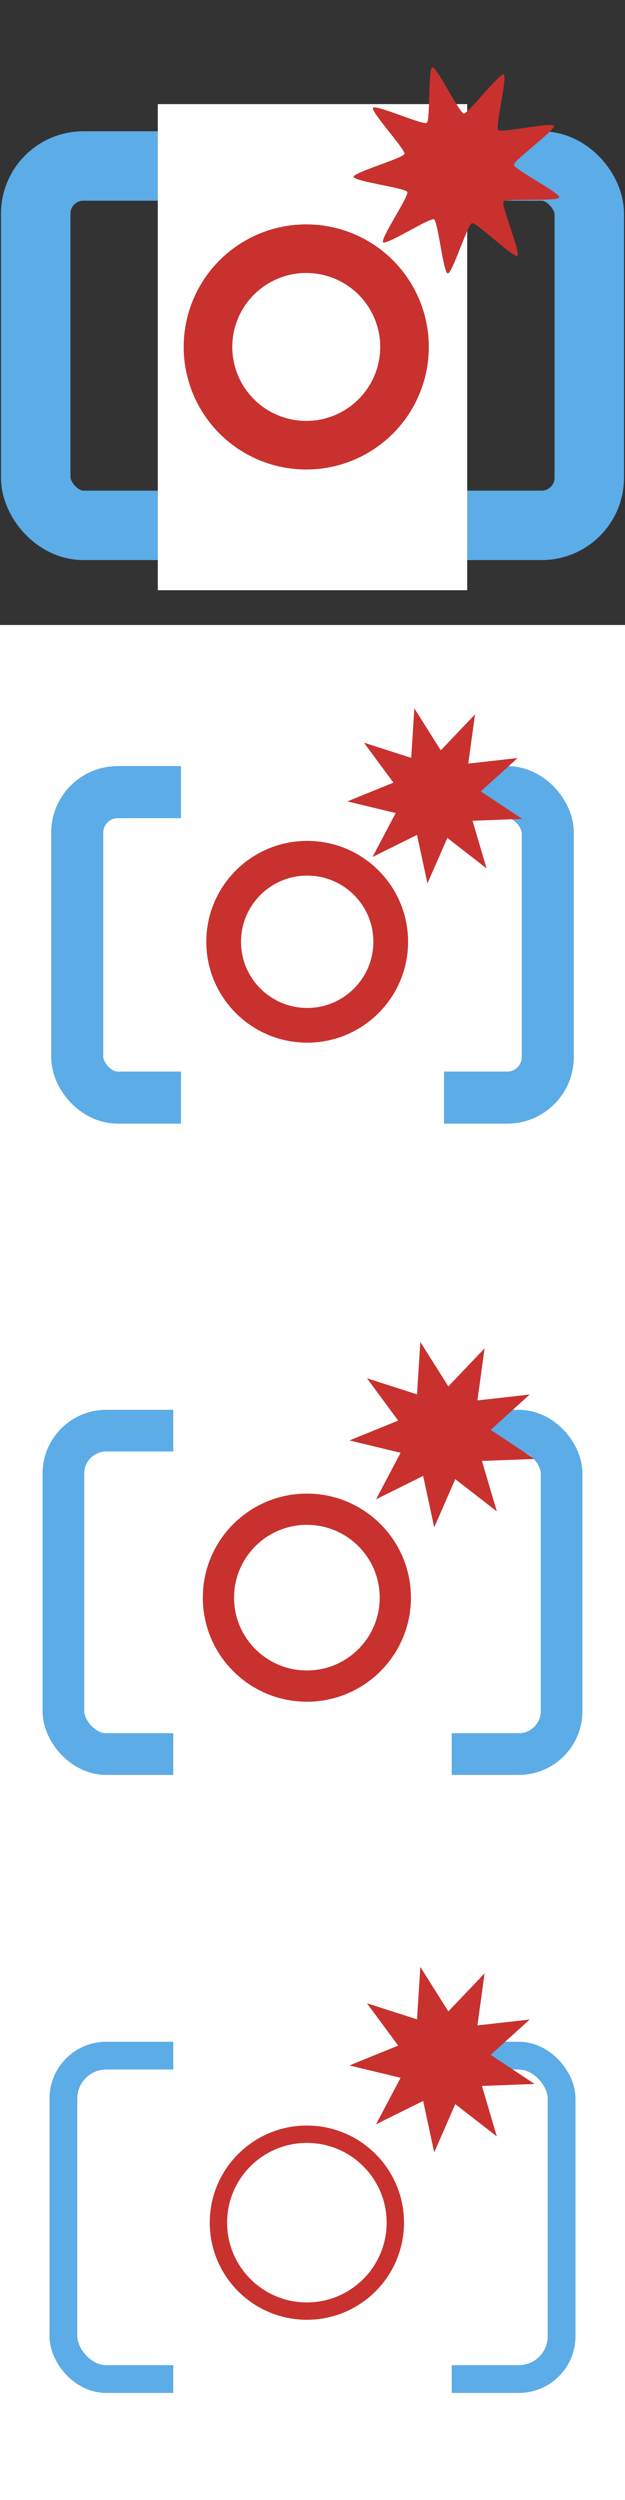 <?xml version="1.0" encoding="UTF-8" standalone="no"?>
<!-- Created with Inkscape (http://www.inkscape.org/) -->

<svg
   width="47.625mm"
   height="190.5mm"
   viewBox="0 0 168.75 675"
   id="svg2"
   version="1.1"
   inkscape:version="1.1.1 (3bf5ae0d25, 2021-09-20)"
   sodipodi:docname="icon.svg"
   inkscape:export-filename="logo.png"
   inkscape:export-xdpi="180"
   inkscape:export-ydpi="180"
   xmlns:inkscape="http://www.inkscape.org/namespaces/inkscape"
   xmlns:sodipodi="http://sodipodi.sourceforge.net/DTD/sodipodi-0.dtd"
   xmlns="http://www.w3.org/2000/svg"
   xmlns:svg="http://www.w3.org/2000/svg"
   xmlns:rdf="http://www.w3.org/1999/02/22-rdf-syntax-ns#"
   xmlns:cc="http://creativecommons.org/ns#"
   xmlns:dc="http://purl.org/dc/elements/1.1/">
  <rect x="0" y="0" width="168.75" height="675" fill="#333333" stroke="none"/>
  <defs
     id="defs4" />
  <sodipodi:namedview
     id="base"
     pagecolor="#ffffff"
     bordercolor="#666666"
     borderopacity="1.0"
     inkscape:pageopacity="0.0"
     inkscape:pageshadow="2"
     inkscape:zoom="0.87111634"
     inkscape:cx="637.6875"
     inkscape:cy="364.47485"
     inkscape:document-units="px"
     inkscape:current-layer="layer1"
     showgrid="true"
     inkscape:window-width="1920"
     inkscape:window-height="1017"
     inkscape:window-x="-8"
     inkscape:window-y="-8"
     inkscape:window-maximized="1"
     inkscape:pagecheckerboard="0" />
  <g
     inkscape:label="Layer 1"
     inkscape:groupmode="layer"
     id="layer1"
     transform="translate(-317.192,-83.437)">
    <rect
       style="vector-effect:none;fill:#ffffff;fill-opacity:1;fill-rule:nonzero;stroke:none;stroke-width:3.309;stroke-linecap:butt;stroke-linejoin:miter;stroke-miterlimit:4;stroke-dasharray:none;stroke-dashoffset:0;stroke-opacity:1"
       id="rect29168"
       width="168.75"
       height="168.75"
       x="317.192"
       y="252.187"
       ry="0"
       inkscape:export-xdpi="17.066668"
       inkscape:export-ydpi="17.066668"
       inkscape:export-filename="icon32.png" />
    <rect
       style="vector-effect:none;fill:#ffffff;fill-opacity:1;fill-rule:nonzero;stroke:none;stroke-width:3.309;stroke-linecap:butt;stroke-linejoin:miter;stroke-miterlimit:4;stroke-dasharray:none;stroke-dashoffset:0;stroke-opacity:1"
       id="rect10227"
       width="168.75"
       height="168.75"
       x="317.192"
       y="589.687"
       ry="0"
       inkscape:export-xdpi="136.53334"
       inkscape:export-ydpi="136.53334"
       inkscape:export-filename="icon256.png" />
    <g
       id="g28551"
       transform="matrix(0.81,0,0,0.81,82.264,119.533)"
       inkscape:export-filename="icon256.png"
       inkscape:export-xdpi="136.53334"
       inkscape:export-ydpi="136.53334">
      <rect
         style="fill:none;fill-opacity:0.326;fill-rule:nonzero;stroke:#5cace7;stroke-width:9.259;stroke-linecap:butt;stroke-linejoin:round;stroke-miterlimit:4;stroke-dasharray:none;stroke-dashoffset:0;stroke-opacity:1"
         id="rect10229"
         width="166.071"
         height="107.812"
         x="311.166"
         y="640.652"
         ry="14.292"
         inkscape:export-filename="icon256.png"
         inkscape:export-xdpi="136.53334"
         inkscape:export-ydpi="136.53334" />
      <rect
         style="fill:#ffffff;fill-opacity:1;fill-rule:nonzero;stroke:none;stroke-width:6.223;stroke-linecap:butt;stroke-linejoin:round;stroke-miterlimit:4;stroke-dasharray:none;stroke-dashoffset:0;stroke-opacity:1"
         id="rect10231"
         width="92.817"
         height="126.28"
         x="347.793"
         y="631.867"
         ry="0"
         inkscape:export-filename="icon256.png"
         inkscape:export-xdpi="136.53334"
         inkscape:export-ydpi="136.53334" />
      <circle
         r="29.48"
         cy="696.325"
         cx="392.326"
         id="path4166-4-3"
         style="fill:none;fill-opacity:0.207;stroke:#c9312e;stroke-width:5.787;stroke-miterlimit:4;stroke-dasharray:none;stroke-dashoffset:0;stroke-opacity:1"
         inkscape:export-filename="icon256.png"
         inkscape:export-xdpi="136.53334"
         inkscape:export-ydpi="136.53334" />
      <path
         inkscape:transform-center-y="-2.7279723"
         inkscape:transform-center-x="-0.29081385"
         inkscape:randomized="0"
         inkscape:rounded="0"
         inkscape:flatsided="false"
         sodipodi:arg2="1.3214433"
         sodipodi:arg1="0.97237743"
         sodipodi:r2="15.739159"
         sodipodi:r1="31.478317"
         sodipodi:cy="759.46393"
         sodipodi:cx="286.9516"
         sodipodi:sides="9"
         id="path4164-8-1"
         style="opacity:1;fill:#c9312e;fill-opacity:1;stroke:none;stroke-width:3;stroke-miterlimit:4;stroke-dasharray:none;stroke-dashoffset:0;stroke-opacity:1"
         sodipodi:type="star"
         transform="translate(150.958,-117.899)"
         d="m 304.684,785.472 -13.849,-10.756 -7.018,16.07 -3.695,-17.141 -15.705,7.799 8.188,-15.506 -17.044,-4.121 16.239,-6.616 -10.408,-14.112 16.692,5.371 1.098,-17.501 9.335,14.844 12.091,-12.7 -2.39,17.371 17.425,-1.957 -12.997,11.771 14.607,9.701 -17.523,0.662 z"
         inkscape:export-filename="icon256.png"
         inkscape:export-xdpi="136.53334"
         inkscape:export-ydpi="136.53334" />
    </g>
    <rect
       style="vector-effect:none;fill:#ffffff;fill-opacity:1;fill-rule:nonzero;stroke:none;stroke-width:3.309;stroke-linecap:butt;stroke-linejoin:miter;stroke-miterlimit:4;stroke-dasharray:none;stroke-dashoffset:0;stroke-opacity:1"
       id="rect28565"
       width="168.75"
       height="168.75"
       x="317.192"
       y="420.937"
       ry="0"
       inkscape:export-xdpi="25.6"
       inkscape:export-ydpi="25.6"
       inkscape:export-filename="icon48.png" />
    <g
       id="g29408"
       inkscape:export-filename="icon48.png"
       inkscape:export-xdpi="25.6"
       inkscape:export-ydpi="25.6"
       transform="matrix(0.9,0,0,0.9,40.157,50.531)">
      <rect
         style="fill:none;fill-opacity:0.326;fill-rule:nonzero;stroke:#5cace7;stroke-width:12.5;stroke-linecap:butt;stroke-linejoin:round;stroke-miterlimit:4;stroke-dasharray:none;stroke-dashoffset:0;stroke-opacity:1"
         id="rect28567"
         width="149.464"
         height="97.031"
         x="326.835"
         y="465.756"
         ry="12.863"
         inkscape:export-filename="icon48.png"
         inkscape:export-xdpi="25.6"
         inkscape:export-ydpi="25.6" />
      <rect
         style="fill:#ffffff;fill-opacity:1;fill-rule:nonzero;stroke:none;stroke-width:5.601;stroke-linecap:butt;stroke-linejoin:round;stroke-miterlimit:4;stroke-dasharray:none;stroke-dashoffset:0;stroke-opacity:1"
         id="rect28569"
         width="83.535"
         height="113.652"
         x="359.799"
         y="457.85"
         ry="0"
         inkscape:export-filename="icon48.png"
         inkscape:export-xdpi="25.6"
         inkscape:export-ydpi="25.6" />
      <ellipse
         cy="515.861"
         cx="399.88"
         id="circle28571"
         style="fill:none;fill-opacity:0.207;stroke:#c9312e;stroke-width:9.375;stroke-miterlimit:4;stroke-dasharray:none;stroke-dashoffset:0;stroke-opacity:1"
         inkscape:export-filename="icon48.png"
         inkscape:export-xdpi="25.6"
         inkscape:export-ydpi="25.6"
         rx="26.532"
         ry="26.532" />
      <path
         inkscape:transform-center-y="-2.7279723"
         inkscape:transform-center-x="-0.29081385"
         inkscape:randomized="0"
         inkscape:rounded="0"
         inkscape:flatsided="false"
         sodipodi:arg2="1.3214433"
         sodipodi:arg1="0.97237743"
         sodipodi:r2="15.739159"
         sodipodi:r1="31.478317"
         sodipodi:cy="759.46393"
         sodipodi:cx="286.9516"
         sodipodi:sides="9"
         id="path28573"
         style="opacity:1;fill:#c9312e;fill-opacity:1;stroke:none;stroke-width:3;stroke-miterlimit:4;stroke-dasharray:none;stroke-dashoffset:0;stroke-opacity:1"
         sodipodi:type="star"
         transform="matrix(0.9,0,0,0.9,182.648,-216.94)"
         inkscape:export-filename="icon48.png"
         inkscape:export-xdpi="25.6"
         inkscape:export-ydpi="25.6"
         d="m 304.684,785.472 -13.849,-10.756 -7.018,16.07 -3.695,-17.141 -15.705,7.799 8.188,-15.506 -17.044,-4.121 16.239,-6.616 -10.408,-14.112 16.692,5.371 1.098,-17.501 9.335,14.844 12.091,-12.7 -2.39,17.371 17.425,-1.957 -12.997,11.771 14.607,9.701 -17.523,0.662 z" />
    </g>
    <g
       id="g30062"
       transform="matrix(0.85,0,0,0.85,60.235,44.859)"
       inkscape:export-filename="icon32.png"
       inkscape:export-xdpi="17.066668"
       inkscape:export-ydpi="17.066668">
      <rect
         style="fill:none;fill-opacity:0.326;fill-rule:nonzero;stroke:#5cace7;stroke-width:16.544;stroke-linecap:butt;stroke-linejoin:round;stroke-miterlimit:4;stroke-dasharray:none;stroke-dashoffset:0;stroke-opacity:1"
         id="rect29170"
         width="149.464"
         height="97.031"
         x="326.835"
         y="297.006"
         ry="12.863"
         inkscape:export-filename="icon32.png"
         inkscape:export-xdpi="17.066668"
         inkscape:export-ydpi="17.066668" />
      <rect
         style="fill:#ffffff;fill-opacity:1;fill-rule:nonzero;stroke:none;stroke-width:6.089;stroke-linecap:butt;stroke-linejoin:round;stroke-miterlimit:4;stroke-dasharray:none;stroke-dashoffset:0;stroke-opacity:1"
         id="rect29172"
         width="83.535"
         height="134.313"
         x="359.799"
         y="278.769"
         ry="0"
         inkscape:export-filename="icon32.png"
         inkscape:export-xdpi="17.066668"
         inkscape:export-ydpi="17.066668" />
      <circle
         r="26.532"
         cy="344.538"
         cx="399.88"
         id="circle29174"
         style="fill:none;fill-opacity:0.207;stroke:#c9312e;stroke-width:11.029;stroke-miterlimit:4;stroke-dasharray:none;stroke-dashoffset:0;stroke-opacity:1"
         inkscape:export-filename="icon32.png"
         inkscape:export-xdpi="17.066668"
         inkscape:export-ydpi="17.066668" />
      <path
         inkscape:transform-center-y="-2.7279723"
         inkscape:transform-center-x="-0.29081385"
         inkscape:randomized="0"
         inkscape:rounded="0"
         inkscape:flatsided="false"
         sodipodi:arg2="1.3214433"
         sodipodi:arg1="0.97237743"
         sodipodi:r2="15.739159"
         sodipodi:r1="31.478317"
         sodipodi:cy="759.46393"
         sodipodi:cx="286.9516"
         sodipodi:sides="9"
         id="path29176"
         style="opacity:1;fill:#c9312e;fill-opacity:1;stroke:none;stroke-width:3;stroke-miterlimit:4;stroke-dasharray:none;stroke-dashoffset:0;stroke-opacity:1"
         sodipodi:type="star"
         transform="matrix(0.9,0,0,0.9,182.648,-385.69)"
         inkscape:export-filename="icon32.png"
         inkscape:export-xdpi="17.066668"
         inkscape:export-ydpi="17.066668"
         d="m 304.684,785.472 -13.849,-10.756 -7.018,16.07 -3.695,-17.141 -15.705,7.799 8.188,-15.506 -17.044,-4.121 16.239,-6.616 -10.408,-14.112 16.692,5.371 1.098,-17.501 9.335,14.844 12.091,-12.7 -2.39,17.371 17.425,-1.957 -12.997,11.771 14.607,9.701 -17.523,0.662 z" />
    </g>
    <rect
       style="vector-effect:none;fill:#ffffff;fill-opacity:0;fill-rule:nonzero;stroke:none;stroke-width:3.309;stroke-linecap:butt;stroke-linejoin:miter;stroke-miterlimit:4;stroke-dasharray:none;stroke-dashoffset:0;stroke-opacity:1"
       id="rect28767"
       width="168.75"
       height="168.75"
       x="317.192"
       y="83.437"
       ry="0"
       inkscape:export-xdpi="8.5333338"
       inkscape:export-ydpi="8.5333338"
       inkscape:export-filename="icon16.png" />
    <g
       id="g28777"
       transform="matrix(0.9,0,0,0.9,46.786,-448.331)"
       inkscape:export-filename="icon16.png"
       inkscape:export-xdpi="8.5333338"
       inkscape:export-ydpi="8.5333338">
      <rect
         style="fill:none;fill-opacity:0.326;fill-rule:nonzero;stroke:#5cace7;stroke-width:20.833;stroke-linecap:butt;stroke-linejoin:round;stroke-miterlimit:4;stroke-dasharray:none;stroke-dashoffset:0;stroke-opacity:1"
         id="rect28769"
         width="166.071"
         height="107.812"
         x="311.166"
         y="640.652"
         ry="14.292"
         inkscape:export-filename="icon16.png"
         inkscape:export-xdpi="8.5333338"
         inkscape:export-ydpi="8.5333338" />
      <rect
         style="fill:#ffffff;fill-opacity:1;fill-rule:nonzero;stroke:none;stroke-width:6.688;stroke-linecap:butt;stroke-linejoin:round;stroke-miterlimit:4;stroke-dasharray:none;stroke-dashoffset:0;stroke-opacity:1"
         id="rect28771"
         width="92.817"
         height="145.832"
         x="347.793"
         y="622.091"
         ry="0"
         inkscape:export-filename="icon16.png"
         inkscape:export-xdpi="8.5333338"
         inkscape:export-ydpi="8.5333338" />
      <circle
         r="29.48"
         cy="694.936"
         cx="392.326"
         id="circle28773"
         style="fill:none;fill-opacity:0.207;stroke:#c9312e;stroke-width:14.583;stroke-miterlimit:4;stroke-dasharray:none;stroke-dashoffset:0;stroke-opacity:1"
         inkscape:export-filename="icon16.png"
         inkscape:export-xdpi="8.5333338"
         inkscape:export-ydpi="8.5333338" />
      <path
         inkscape:transform-center-y="-2.7279723"
         inkscape:transform-center-x="-0.29081385"
         inkscape:randomized="0"
         inkscape:rounded="0.08043488"
         inkscape:flatsided="false"
         sodipodi:arg2="1.3214433"
         sodipodi:arg1="0.97237743"
         sodipodi:r2="16.752741"
         sodipodi:r1="31.478317"
         sodipodi:cy="759.46393"
         sodipodi:cx="286.9516"
         sodipodi:sides="9"
         id="path28775"
         style="opacity:1;fill:#c9312e;fill-opacity:1;stroke:none;stroke-width:3;stroke-miterlimit:4;stroke-dasharray:none;stroke-dashoffset:0;stroke-opacity:1"
         sodipodi:type="star"
         transform="translate(150.958,-117.899)"
         inkscape:export-filename="icon16.png"
         inkscape:export-xdpi="8.5333338"
         inkscape:export-ydpi="8.5333338"
         d="m 304.684,785.472 c -1.113,0.759 -12.293,-10.106 -13.599,-9.774 -1.305,0.332 -5.927,15.221 -7.268,15.087 -1.34,-0.134 -2.921,-15.644 -4.135,-16.228 -1.214,-0.584 -14.325,7.85 -15.265,6.886 -0.941,-0.964 7.818,-13.861 7.264,-15.089 -0.554,-1.228 -16.019,-3.194 -16.12,-4.537 -0.101,-1.343 14.899,-5.593 15.264,-6.89 0.365,-1.297 -10.218,-12.744 -9.432,-13.838 0.786,-1.094 15.008,5.292 16.121,4.533 1.113,-0.759 0.364,-16.331 1.669,-16.663 1.305,-0.332 8.096,13.701 9.436,13.835 1.34,0.134 10.776,-12.276 11.99,-11.692 1.214,0.584 -2.605,15.699 -1.665,16.664 0.941,0.964 16.146,-2.477 16.7,-1.25 0.554,1.228 -12.087,10.352 -11.987,11.695 0.101,1.343 13.961,8.481 13.596,9.777 -0.365,1.297 -15.913,0.16 -16.7,1.254 -0.786,1.094 5.243,15.47 4.131,16.229 z" />
    </g>
  </g>
</svg>
